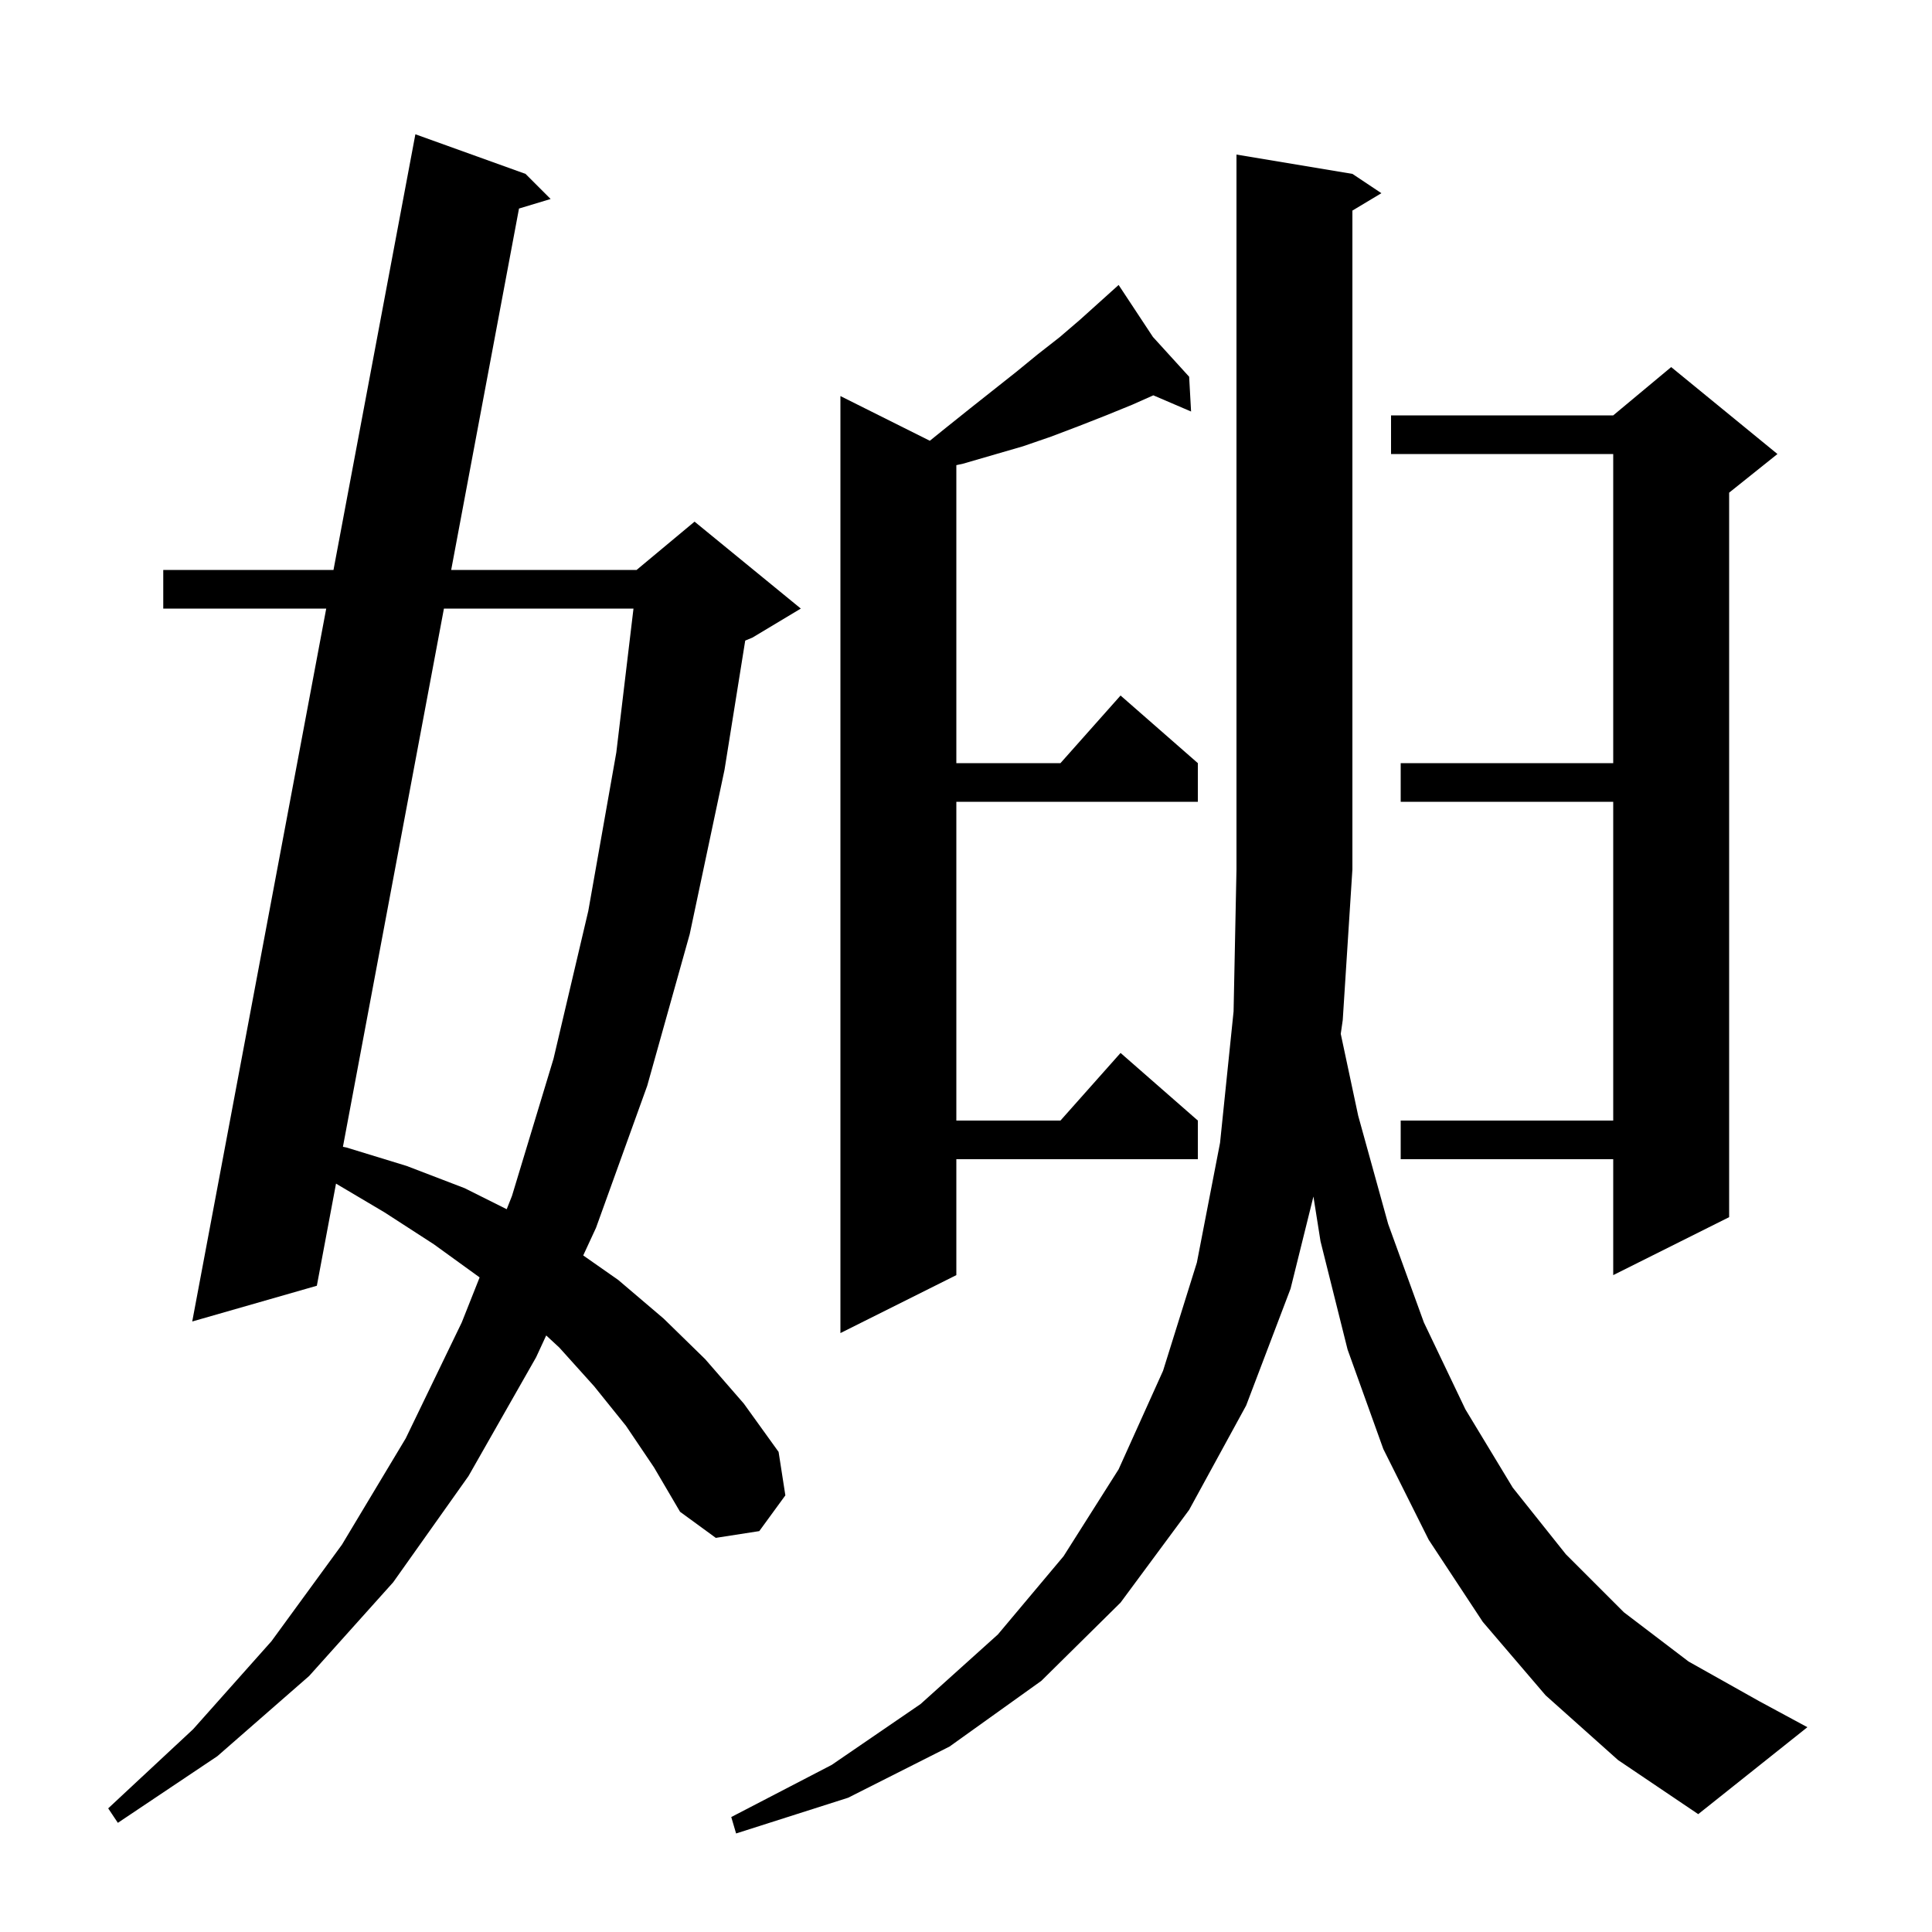 <svg xmlns="http://www.w3.org/2000/svg" xmlns:xlink="http://www.w3.org/1999/xlink" version="1.1" baseProfile="full" viewBox="0 0 200 200" width="200" height="200">
<g fill="black">
<path d="M 138.794 107.024 L 140.6 115.5 L 143.7 126.7 L 147.4 136.9 L 151.7 145.9 L 156.6 154.0 L 162.1 160.9 L 168.1 166.9 L 174.8 172.0 L 182.1 176.1 L 187.1 178.8 L 175.8 187.8 L 167.5 182.2 L 160.0 175.5 L 153.5 167.9 L 147.9 159.4 L 143.2 150.0 L 139.5 139.7 L 136.7 128.5 L 135.966 123.864 L 133.6 133.4 L 129.0 145.5 L 123.1 156.3 L 116.0 165.9 L 107.8 174.0 L 98.3 180.8 L 87.8 186.1 L 76.2 189.8 L 75.7 188.1 L 86.1 182.7 L 95.3 176.4 L 103.3 169.2 L 110.1 161.1 L 115.8 152.1 L 120.4 141.9 L 123.9 130.7 L 126.3 118.3 L 127.7 104.7 L 128.0 90.0 L 128.0 16.0 L 140.0 18.0 L 143.0 20.0 L 140.0 21.8 L 140.0 90.0 L 139.0 105.6 Z M 64.8 147.6 L 61.5 143.5 L 57.9 139.5 L 56.543 138.245 L 55.5 140.5 L 48.5 152.8 L 40.7 163.8 L 32.0 173.5 L 22.5 181.8 L 12.2 188.7 L 11.2 187.2 L 20.0 179.0 L 28.1 169.9 L 35.4 159.9 L 42.0 148.9 L 47.8 136.9 L 49.649 132.241 L 49.6 132.2 L 44.9 128.8 L 39.8 125.5 L 34.784 122.528 L 32.8 133.1 L 19.9 136.8 L 33.771 63.0 L 16.9 63.0 L 16.9 59.0 L 34.523 59.0 L 43.0 13.9 L 54.4 18.0 L 57.0 20.6 L 53.727 21.588 L 46.706 59.0 L 65.9 59.0 L 71.9 54.0 L 82.9 63.0 L 77.9 66.0 L 77.145 66.315 L 75.0 79.7 L 71.4 96.7 L 67.0 112.4 L 61.7 127.1 L 60.375 129.963 L 64.0 132.5 L 68.7 136.5 L 73.0 140.7 L 77.0 145.3 L 80.6 150.3 L 81.3 154.8 L 78.6 158.5 L 74.1 159.2 L 70.4 156.5 L 67.7 151.9 Z M 119.352 34.882 L 123.1 39.0 L 123.3 42.6 L 119.393 40.925 L 117.2 41.9 L 114.5 43.0 L 111.7 44.1 L 108.8 45.2 L 105.9 46.2 L 99.7 48.0 L 99.0 48.153 L 99.0 79.0 L 109.778 79.0 L 116.0 72.0 L 124.0 79.0 L 124.0 83.0 L 99.0 83.0 L 99.0 116.0 L 109.778 116.0 L 116.0 109.0 L 124.0 116.0 L 124.0 120.0 L 99.0 120.0 L 99.0 132.0 L 87.0 138.0 L 87.0 41.0 L 96.256 45.628 L 97.9 44.3 L 100.4 42.3 L 105.2 38.5 L 107.4 36.7 L 109.7 34.9 L 111.8 33.1 L 115.055 30.17 L 115.0 30.1 L 115.06 30.166 L 115.8 29.5 Z M 184.0 47.0 L 179.0 51.0 L 179.0 126.0 L 167.0 132.0 L 167.0 120.0 L 145.0 120.0 L 145.0 116.0 L 167.0 116.0 L 167.0 83.0 L 145.0 83.0 L 145.0 79.0 L 167.0 79.0 L 167.0 47.0 L 144.0 47.0 L 144.0 43.0 L 167.0 43.0 L 173.0 38.0 Z M 45.955 63.0 L 35.5 118.715 L 35.9 118.8 L 42.1 120.7 L 48.1 123.0 L 52.454 125.177 L 53.0 123.8 L 57.3 109.6 L 60.9 94.3 L 63.8 77.9 L 65.578 63.0 Z " />
</g>
</svg>
